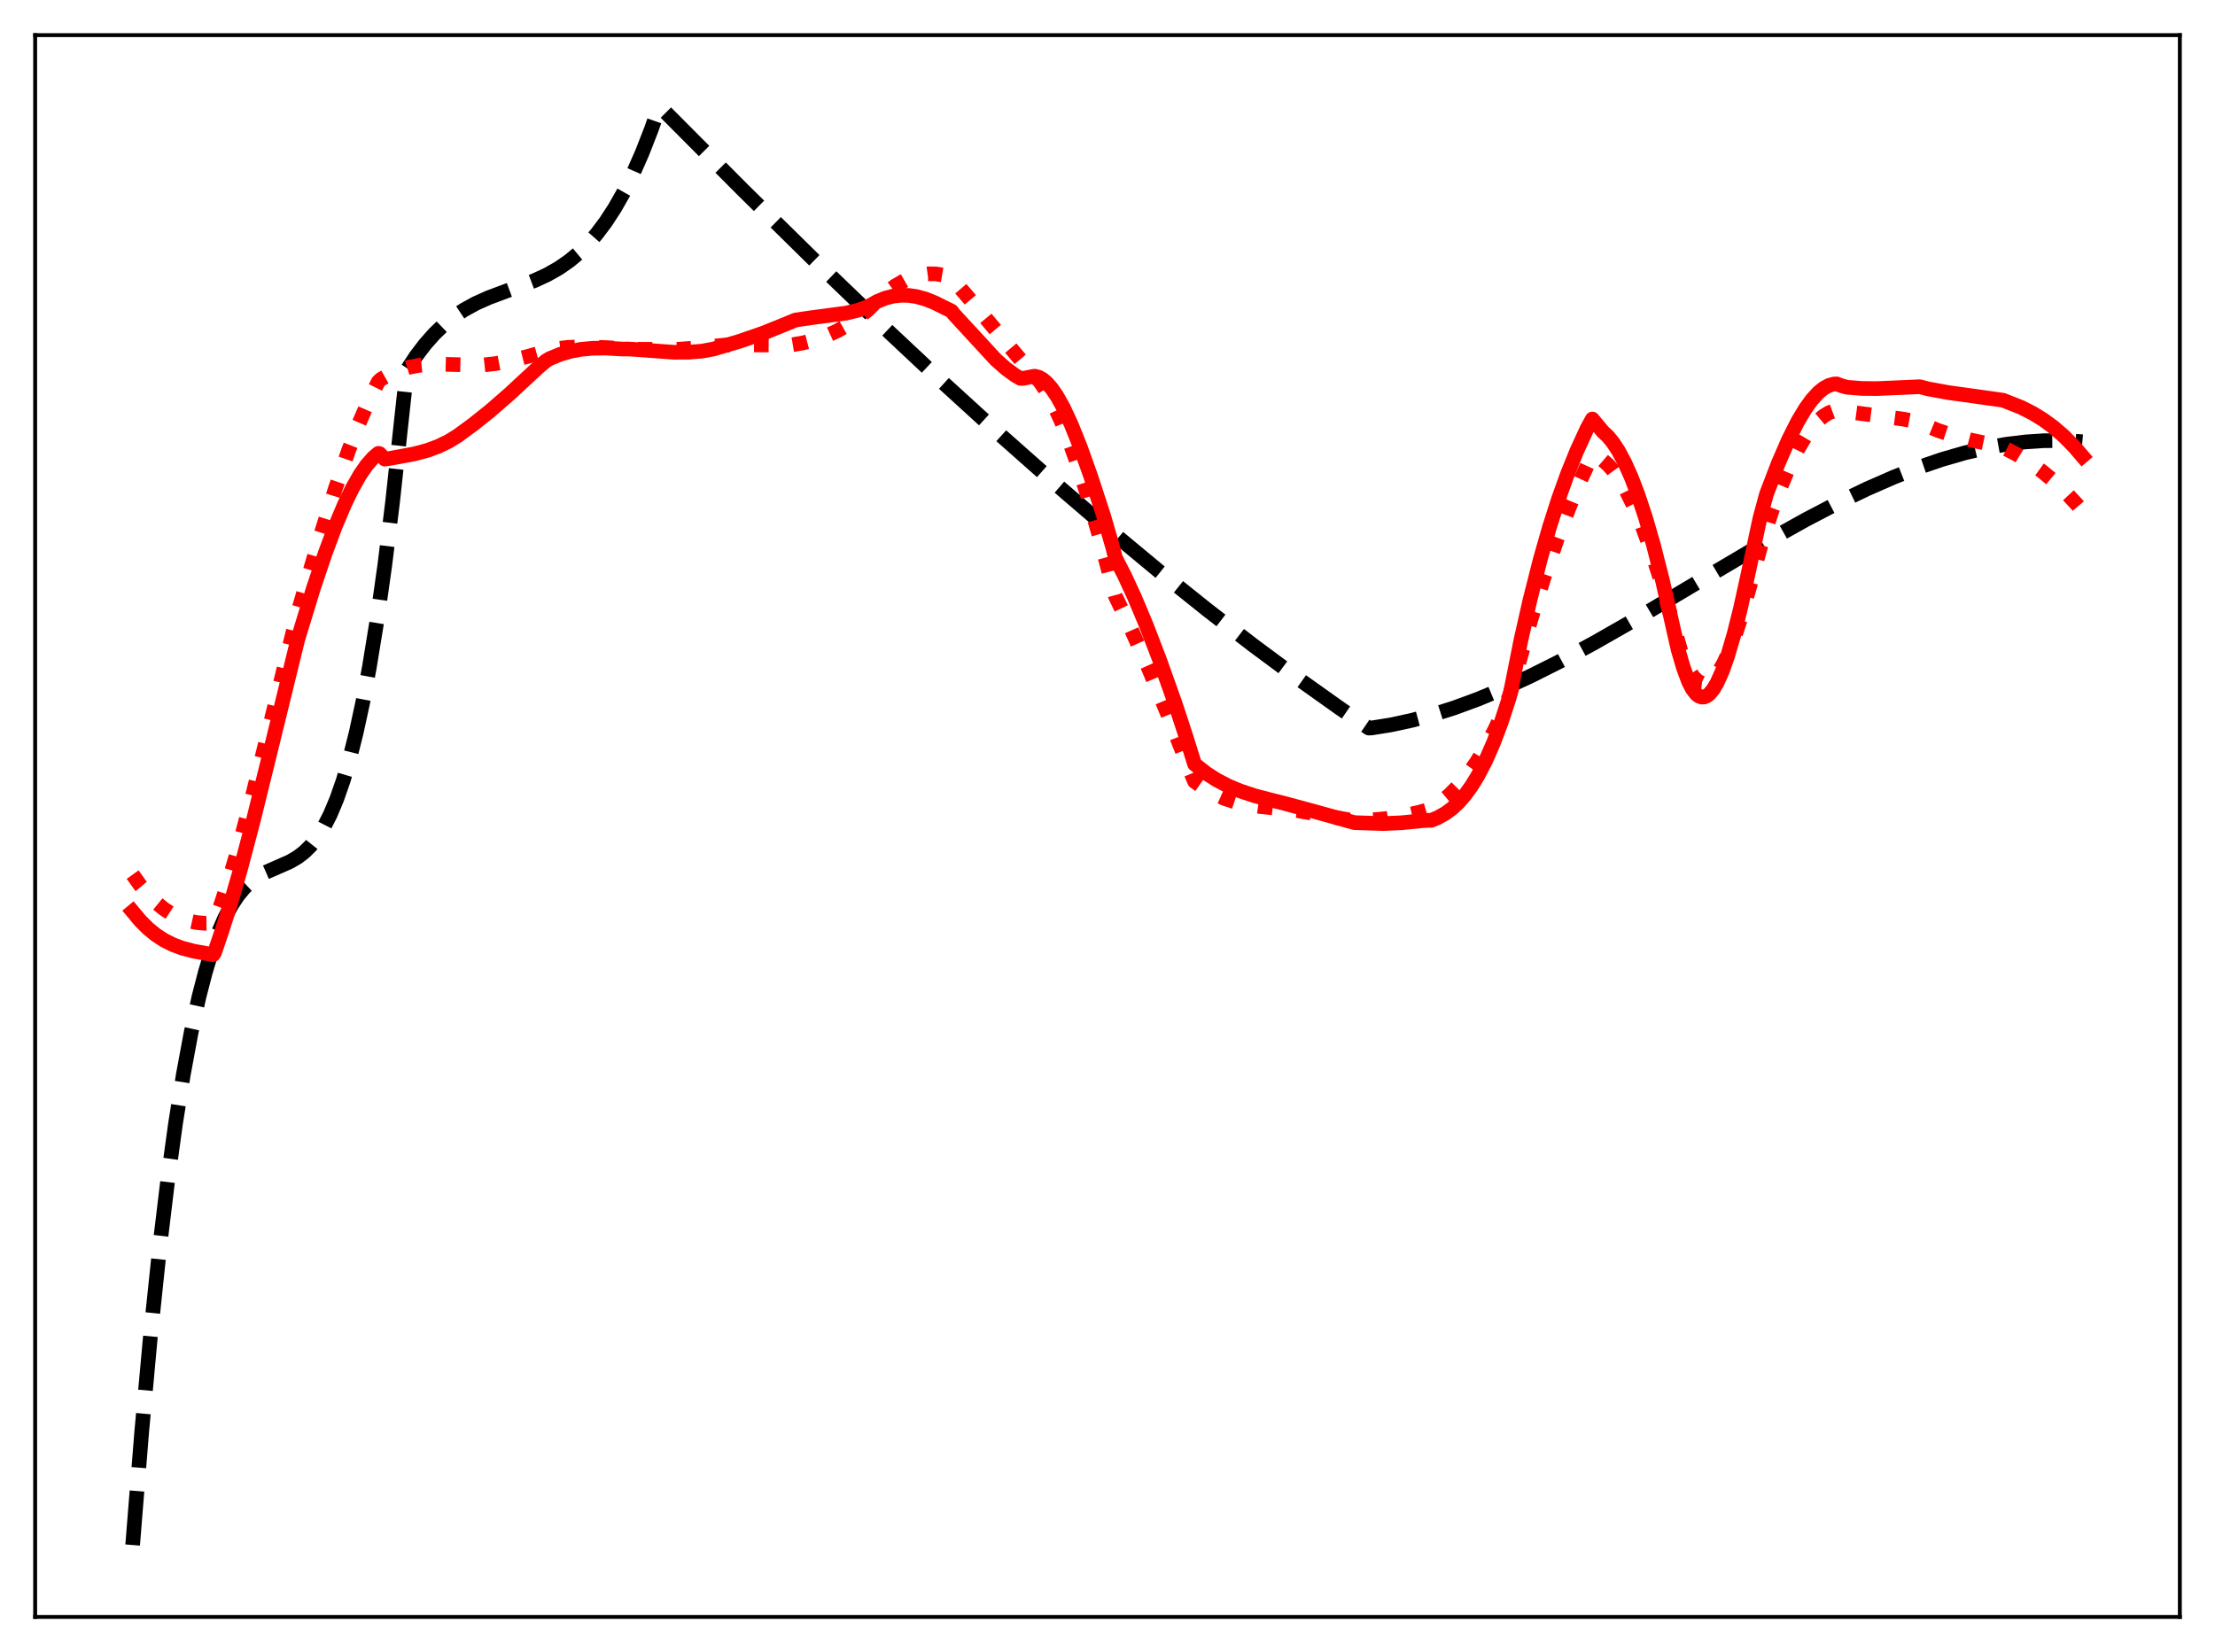 <?xml version="1.0" encoding="utf-8" standalone="no"?>
<!DOCTYPE svg PUBLIC "-//W3C//DTD SVG 1.1//EN"
  "http://www.w3.org/Graphics/SVG/1.1/DTD/svg11.dtd">
<svg xmlns:xlink="http://www.w3.org/1999/xlink" width="453.6pt" height="338.4pt" viewBox="0 0 453.6 338.4" xmlns="http://www.w3.org/2000/svg" version="1.1">
 <defs>
  <style type="text/css">*{stroke-linejoin: round; stroke-linecap: butt}</style>
 </defs>
 <g id="figure_1">
  <g id="patch_1">
   <path d="M 0 338.4 
L 453.6 338.4 
L 453.6 0 
L 0 0 
z
" style="fill: #ffffff"/>
  </g>
  <g id="axes_1">
   <g id="patch_2">
    <path d="M 7.2 331.2 
L 446.4 331.2 
L 446.4 7.2 
L 7.2 7.2 
z
" style="fill: #ffffff"/>
   </g>
   <g id="matplotlib.axis_1"/>
   <g id="matplotlib.axis_2"/>
   <g id="line2d_1">
    <path d="M 27.164 316.473 
L 29.027 293.215 
L 30.89 272.791 
L 32.753 255.009 
L 34.351 241.726 
L 35.948 230.124 
L 37.545 220.084 
L 39.142 211.485 
L 40.739 204.207 
L 42.07 199.065 
L 43.401 194.687 
L 44.732 191.005 
L 46.063 187.948 
L 47.393 185.447 
L 48.724 183.433 
L 50.055 181.836 
L 51.386 180.587 
L 52.717 179.616 
L 54.314 178.72 
L 56.71 177.677 
L 59.372 176.501 
L 60.969 175.565 
L 62.3 174.545 
L 63.631 173.235 
L 64.961 171.563 
L 66.292 169.46 
L 67.623 166.857 
L 68.954 163.685 
L 70.285 159.874 
L 71.616 155.355 
L 72.947 150.057 
L 74.278 143.912 
L 75.609 136.85 
L 77.206 127.067 
L 78.803 115.744 
L 80.4 102.76 
L 81.997 87.996 
L 83.328 75.8 
L 85.191 72.967 
L 87.055 70.517 
L 88.918 68.411 
L 90.781 66.613 
L 92.911 64.888 
L 95.04 63.463 
L 97.436 62.149 
L 100.097 60.957 
L 103.824 59.566 
L 109.414 57.494 
L 112.076 56.265 
L 114.471 54.902 
L 116.601 53.422 
L 118.464 51.875 
L 120.327 50.053 
L 122.191 47.92 
L 124.054 45.439 
L 125.917 42.574 
L 127.78 39.287 
L 129.644 35.543 
L 131.507 31.304 
L 133.37 26.533 
L 134.967 21.994 
L 135.233 21.927 
L 152.269 39.044 
L 167.175 53.713 
L 180.751 66.766 
L 193.261 78.497 
L 205.239 89.425 
L 216.419 99.327 
L 227.066 108.468 
L 237.447 117.086 
L 247.296 124.974 
L 256.612 132.161 
L 265.663 138.873 
L 274.447 145.12 
L 280.303 149.131 
L 280.835 149.119 
L 284.828 148.478 
L 289.087 147.559 
L 293.345 146.416 
L 297.871 144.972 
L 302.662 143.209 
L 307.719 141.111 
L 313.309 138.544 
L 319.431 135.477 
L 326.352 131.747 
L 334.604 127.033 
L 347.114 119.591 
L 361.754 110.941 
L 369.74 106.478 
L 376.394 103 
L 382.25 100.175 
L 387.84 97.725 
L 392.897 95.749 
L 397.689 94.114 
L 402.214 92.803 
L 406.473 91.794 
L 410.732 91.022 
L 414.724 90.527 
L 418.451 90.277 
L 422.177 90.244 
L 425.904 90.438 
L 426.436 90.485 
L 426.436 90.485 
" clip-path="url(#p996be6baad)" style="fill: none; stroke-dasharray: 11.1,4.8; stroke-dashoffset: 0; stroke: #000000; stroke-width: 3"/>
   </g>
   <g id="line2d_2">
    <path d="M 27.164 179.149 
L 28.761 181.381 
L 30.358 183.28 
L 31.955 184.868 
L 33.552 186.168 
L 35.149 187.201 
L 36.746 187.988 
L 38.343 188.553 
L 40.207 188.961 
L 42.07 189.13 
L 43.667 189.113 
L 43.933 188.786 
L 45.264 185.206 
L 47.127 179.497 
L 49.257 172.182 
L 51.919 162.143 
L 55.645 147.103 
L 60.969 125.567 
L 65.494 110.144 
L 68.688 100.041 
L 71.35 92.357 
L 73.479 86.813 
L 75.609 81.897 
L 77.472 78.185 
L 78.004 77.685 
L 79.868 76.636 
L 81.731 75.838 
L 83.594 75.264 
L 85.724 74.844 
L 88.119 74.623 
L 90.781 74.617 
L 98.5 74.805 
L 101.428 74.486 
L 104.623 73.897 
L 107.817 73.079 
L 113.673 71.463 
L 116.335 71.143 
L 119.263 71.035 
L 122.723 71.144 
L 131.241 71.553 
L 138.96 71.534 
L 142.42 71.279 
L 148.543 70.677 
L 152.801 70.648 
L 161.852 70.685 
L 164.513 70.227 
L 166.909 69.607 
L 169.305 68.757 
L 171.434 67.784 
L 173.564 66.581 
L 175.693 65.128 
L 177.823 63.402 
L 179.686 61.529 
L 181.549 59.875 
L 183.412 58.508 
L 185.276 57.436 
L 186.873 56.758 
L 188.47 56.307 
L 190.067 56.089 
L 191.664 56.107 
L 193.261 56.366 
L 194.592 56.77 
L 194.858 56.915 
L 198.585 61.273 
L 210.297 75.236 
L 212.959 78.196 
L 214.289 80.189 
L 215.62 82.6 
L 217.217 86.01 
L 218.815 89.944 
L 220.678 95.138 
L 222.807 101.788 
L 225.203 110.052 
L 227.599 119.078 
L 228.397 122.074 
L 231.591 128.757 
L 235.052 136.524 
L 239.044 146.077 
L 243.569 157.533 
L 244.634 160.071 
L 246.497 161.39 
L 248.627 162.608 
L 250.756 163.554 
L 252.886 164.262 
L 255.281 164.816 
L 257.943 165.19 
L 265.663 166.037 
L 271.519 167.087 
L 277.108 168.082 
L 280.303 168.003 
L 283.763 167.685 
L 287.223 167.137 
L 290.684 166.368 
L 293.079 165.671 
L 294.943 164.389 
L 296.806 162.83 
L 298.669 160.951 
L 300.532 158.711 
L 302.396 156.071 
L 304.259 152.991 
L 306.122 149.433 
L 307.985 145.36 
L 309.316 141.991 
L 313.575 126.669 
L 316.237 118.143 
L 318.899 110.394 
L 321.295 104.058 
L 323.69 98.305 
L 325.82 93.662 
L 326.086 93.232 
L 327.151 93.601 
L 328.215 94.25 
L 329.28 95.172 
L 330.345 96.363 
L 331.676 98.223 
L 333.007 100.486 
L 334.604 103.721 
L 336.201 107.504 
L 338.064 112.589 
L 339.927 118.37 
L 342.057 125.794 
L 344.186 133.273 
L 345.251 136.009 
L 346.049 137.57 
L 346.848 138.728 
L 347.647 139.497 
L 348.445 139.895 
L 348.977 139.961 
L 349.51 139.873 
L 350.308 139.462 
L 351.107 138.731 
L 351.905 137.695 
L 352.97 135.864 
L 354.035 133.553 
L 355.366 130.043 
L 356.697 125.908 
L 358.294 120.217 
L 360.689 111.416 
L 362.819 104.773 
L 364.682 99.682 
L 366.545 95.279 
L 368.143 92.064 
L 369.74 89.374 
L 371.071 87.541 
L 372.401 86.085 
L 373.466 85.195 
L 374.531 84.552 
L 375.596 84.16 
L 376.394 84.079 
L 381.452 84.75 
L 389.703 85.839 
L 392.897 86.454 
L 394.228 87.067 
L 396.89 88.174 
L 399.818 89.152 
L 403.279 90.069 
L 408.336 91.149 
L 410.199 91.626 
L 412.861 93.003 
L 415.523 94.629 
L 418.185 96.54 
L 420.58 98.53 
L 422.976 100.802 
L 425.372 103.381 
L 426.436 104.632 
L 426.436 104.632 
" clip-path="url(#p996be6baad)" style="fill: none; stroke-dasharray: 3,4.95; stroke-dashoffset: 0; stroke: #ff0000; stroke-width: 3"/>
   </g>
   <g id="line2d_3">
    <path d="M 27.164 186.721 
L 28.761 188.636 
L 30.358 190.223 
L 31.955 191.52 
L 33.552 192.561 
L 35.415 193.501 
L 37.279 194.198 
L 39.674 194.832 
L 43.135 195.459 
L 43.667 195.546 
L 43.933 195.136 
L 45.264 191.219 
L 47.127 185.401 
L 49.257 177.998 
L 51.919 167.884 
L 55.645 152.75 
L 60.969 131.011 
L 64.163 120.55 
L 66.559 113.424 
L 68.688 107.729 
L 70.551 103.321 
L 72.148 100.028 
L 73.745 97.228 
L 75.076 95.303 
L 76.407 93.776 
L 77.472 92.869 
L 77.738 92.915 
L 78.803 94.04 
L 79.868 93.894 
L 84.925 92.957 
L 87.587 92.234 
L 89.716 91.447 
L 91.846 90.418 
L 93.709 89.275 
L 96.903 86.933 
L 100.364 84.173 
L 104.356 80.694 
L 110.212 75.266 
L 111.809 73.911 
L 112.608 73.441 
L 114.737 72.566 
L 116.867 71.948 
L 118.996 71.552 
L 121.392 71.33 
L 124.054 71.301 
L 127.514 71.499 
L 128.579 71.489 
L 129.644 71.543 
L 137.895 72.149 
L 141.089 72.14 
L 143.751 71.926 
L 146.147 71.48 
L 151.471 69.904 
L 156.262 68.25 
L 160.521 66.538 
L 162.916 65.548 
L 166.111 65.082 
L 173.297 64.131 
L 175.693 63.547 
L 177.556 62.889 
L 178.355 62.486 
L 179.686 61.73 
L 181.283 61.075 
L 182.88 60.663 
L 184.477 60.48 
L 186.074 60.513 
L 187.671 60.747 
L 189.535 61.258 
L 191.398 62.003 
L 194.858 63.717 
L 195.391 64.414 
L 203.908 73.651 
L 206.038 75.535 
L 207.901 76.894 
L 208.966 77.502 
L 209.498 77.51 
L 211.095 77.192 
L 211.894 77.057 
L 212.692 77.253 
L 213.491 77.685 
L 214.289 78.342 
L 215.354 79.544 
L 216.419 81.093 
L 217.75 83.468 
L 219.347 86.886 
L 221.21 91.527 
L 223.34 97.49 
L 226.001 105.651 
L 227.865 112.084 
L 228.397 114.229 
L 230.26 117.845 
L 232.39 122.455 
L 234.785 128.179 
L 237.447 135.114 
L 240.641 144.078 
L 242.771 150.57 
L 244.634 156.516 
L 247.03 158.398 
L 249.159 159.765 
L 251.555 161.012 
L 253.951 162.009 
L 256.879 162.984 
L 260.073 163.822 
L 262.735 164.484 
L 269.123 166.209 
L 277.375 168.503 
L 283.231 168.699 
L 286.957 168.533 
L 291.216 168.11 
L 292.547 168.025 
L 293.079 168.044 
L 294.41 167.492 
L 296.007 166.601 
L 297.338 165.62 
L 298.669 164.382 
L 300 162.858 
L 301.331 161.024 
L 302.662 158.855 
L 304.259 155.773 
L 305.856 152.128 
L 307.453 147.878 
L 309.05 142.983 
L 309.583 140.577 
L 311.446 131.204 
L 313.309 122.946 
L 315.439 114.544 
L 317.302 108.018 
L 319.165 102.196 
L 321.028 97.013 
L 322.892 92.405 
L 325.021 87.758 
L 326.086 85.827 
L 327.683 87.734 
L 328.215 88.397 
L 329.28 89.381 
L 330.345 90.688 
L 331.409 92.317 
L 332.74 94.802 
L 334.071 97.785 
L 335.402 101.262 
L 336.999 106.084 
L 338.596 111.607 
L 340.46 118.932 
L 342.323 127.195 
L 343.654 133.064 
L 344.719 136.708 
L 345.783 139.594 
L 346.582 141.144 
L 347.38 142.174 
L 347.913 142.584 
L 348.445 142.781 
L 348.977 142.77 
L 349.51 142.559 
L 350.042 142.155 
L 350.841 141.199 
L 351.639 139.846 
L 352.704 137.461 
L 353.769 134.46 
L 355.1 129.923 
L 356.431 124.608 
L 358.028 117.344 
L 360.423 106.101 
L 361.754 101.203 
L 364.15 94.952 
L 366.279 90.047 
L 368.143 86.349 
L 369.74 83.68 
L 371.071 81.846 
L 372.401 80.396 
L 373.466 79.533 
L 374.531 78.948 
L 375.596 78.658 
L 376.128 78.639 
L 377.193 79.038 
L 378.257 79.322 
L 381.185 79.562 
L 384.38 79.596 
L 388.905 79.402 
L 393.164 79.213 
L 394.761 79.639 
L 399.02 80.419 
L 404.343 81.155 
L 410.199 81.98 
L 413.926 83.458 
L 416.321 84.675 
L 418.451 85.985 
L 420.58 87.547 
L 422.71 89.398 
L 424.839 91.574 
L 426.436 93.441 
L 426.436 93.441 
" clip-path="url(#p996be6baad)" style="fill: none; stroke: #ff0000; stroke-width: 3; stroke-linecap: square"/>
   </g>
   <g id="patch_3">
    <path d="M 7.2 331.2 
L 7.2 7.2 
" style="fill: none; stroke: #000000; stroke-width: 0.8; stroke-linejoin: miter; stroke-linecap: square"/>
   </g>
   <g id="patch_4">
    <path d="M 446.4 331.2 
L 446.4 7.2 
" style="fill: none; stroke: #000000; stroke-width: 0.8; stroke-linejoin: miter; stroke-linecap: square"/>
   </g>
   <g id="patch_5">
    <path d="M 7.2 331.2 
L 446.4 331.2 
" style="fill: none; stroke: #000000; stroke-width: 0.8; stroke-linejoin: miter; stroke-linecap: square"/>
   </g>
   <g id="patch_6">
    <path d="M 7.2 7.2 
L 446.4 7.2 
" style="fill: none; stroke: #000000; stroke-width: 0.8; stroke-linejoin: miter; stroke-linecap: square"/>
   </g>
  </g>
 </g>
 <defs>
  <clipPath id="p996be6baad">
   <rect x="7.2" y="7.2" width="439.2" height="324"/>
  </clipPath>
 </defs>
</svg>
